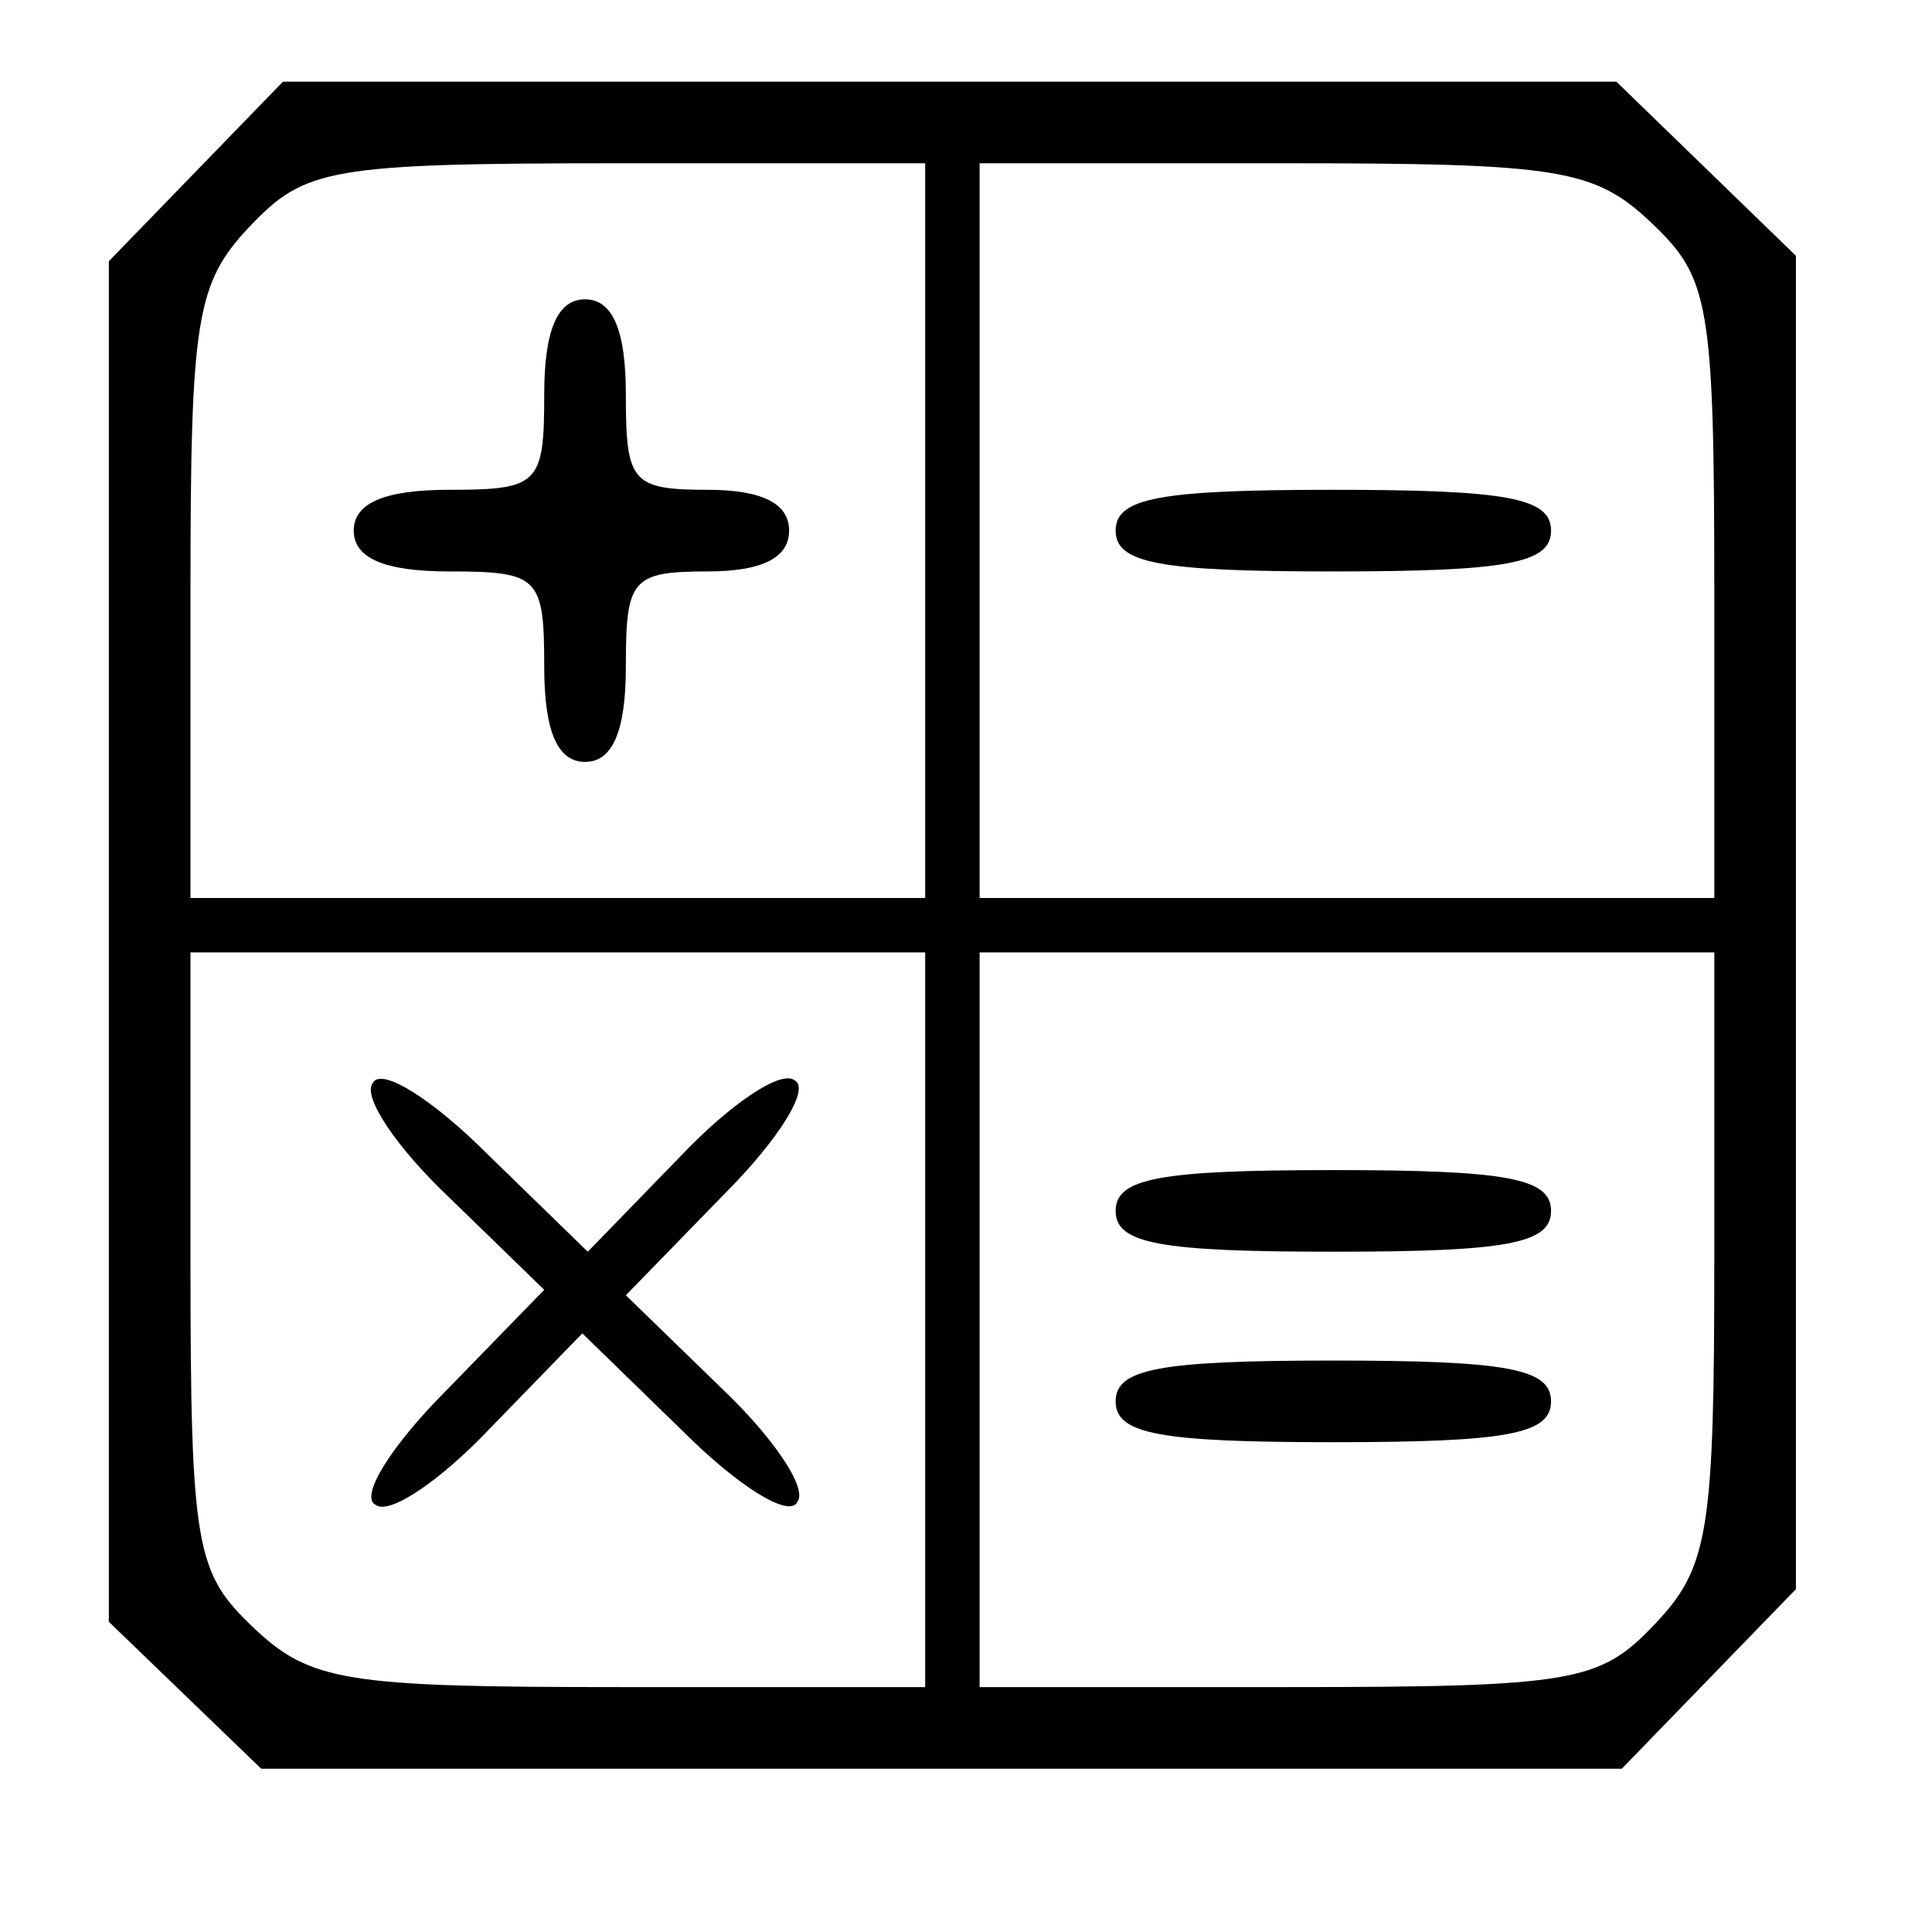 <?xml version="1.0" standalone="no"?>
<!DOCTYPE svg PUBLIC "-//W3C//DTD SVG 20010904//EN"
 "http://www.w3.org/TR/2001/REC-SVG-20010904/DTD/svg10.dtd">
<svg version="1.0" xmlns="http://www.w3.org/2000/svg"
 width="71pt" height="71pt" viewBox="0 0 71 71"
 preserveAspectRatio="xMidYMid meet">
<g transform="translate(0,71) scale(0.1,-0.1)"
fill="#000000" stroke="none">
<path d="M72 647 l-32 -33 0 -250 0 -250 28 -27 28 -27 250 0 250 0 32 33 32
33 0 245 0 245 -33 32 -33 32 -245 0 -245 0 -32 -33z m268 -132 l0 -135 -135
0 -135 0 0 112 c0 101 2 114 22 135 20 21 29 23 135 23 l113 0 0 -135z m267
113 c21 -20 23 -29 23 -135 l0 -113 -135 0 -135 0 0 135 0 135 112 0 c101 0
114 -2 135 -22z m-267 -403 l0 -135 -112 0 c-101 0 -114 2 -135 22 -21 20 -23
29 -23 135 l0 113 135 0 135 0 0 -135z m290 23 c0 -101 -2 -114 -22 -135 -20
-21 -29 -23 -135 -23 l-113 0 0 135 0 135 135 0 135 0 0 -112z"/>
<path d="M200 565 c0 -33 -2 -35 -35 -35 -24 0 -35 -5 -35 -15 0 -10 11 -15
35 -15 33 0 35 -2 35 -35 0 -24 5 -35 15 -35 10 0 15 11 15 35 0 32 2 35 30
35 20 0 30 5 30 15 0 10 -10 15 -30 15 -28 0 -30 3 -30 35 0 24 -5 35 -15 35
-10 0 -15 -11 -15 -35z"/>
<path d="M410 515 c0 -12 16 -15 80 -15 64 0 80 3 80 15 0 12 -16 15 -80 15
-64 0 -80 -3 -80 -15z"/>
<path d="M137 312 c-4 -5 9 -24 28 -42 l35 -34 -36 -37 c-20 -20 -32 -39 -26
-42 5 -4 24 9 42 28 l34 35 37 -36 c20 -20 39 -32 42 -26 4 5 -9 24 -28 42
l-35 34 36 37 c20 20 32 39 26 42 -5 4 -24 -9 -42 -28 l-34 -35 -37 36 c-20
20 -39 32 -42 26z"/>
<path d="M410 265 c0 -12 16 -15 80 -15 64 0 80 3 80 15 0 12 -16 15 -80 15
-64 0 -80 -3 -80 -15z"/>
<path d="M410 195 c0 -12 16 -15 80 -15 64 0 80 3 80 15 0 12 -16 15 -80 15
-64 0 -80 -3 -80 -15z"/>
</g>
</svg>
